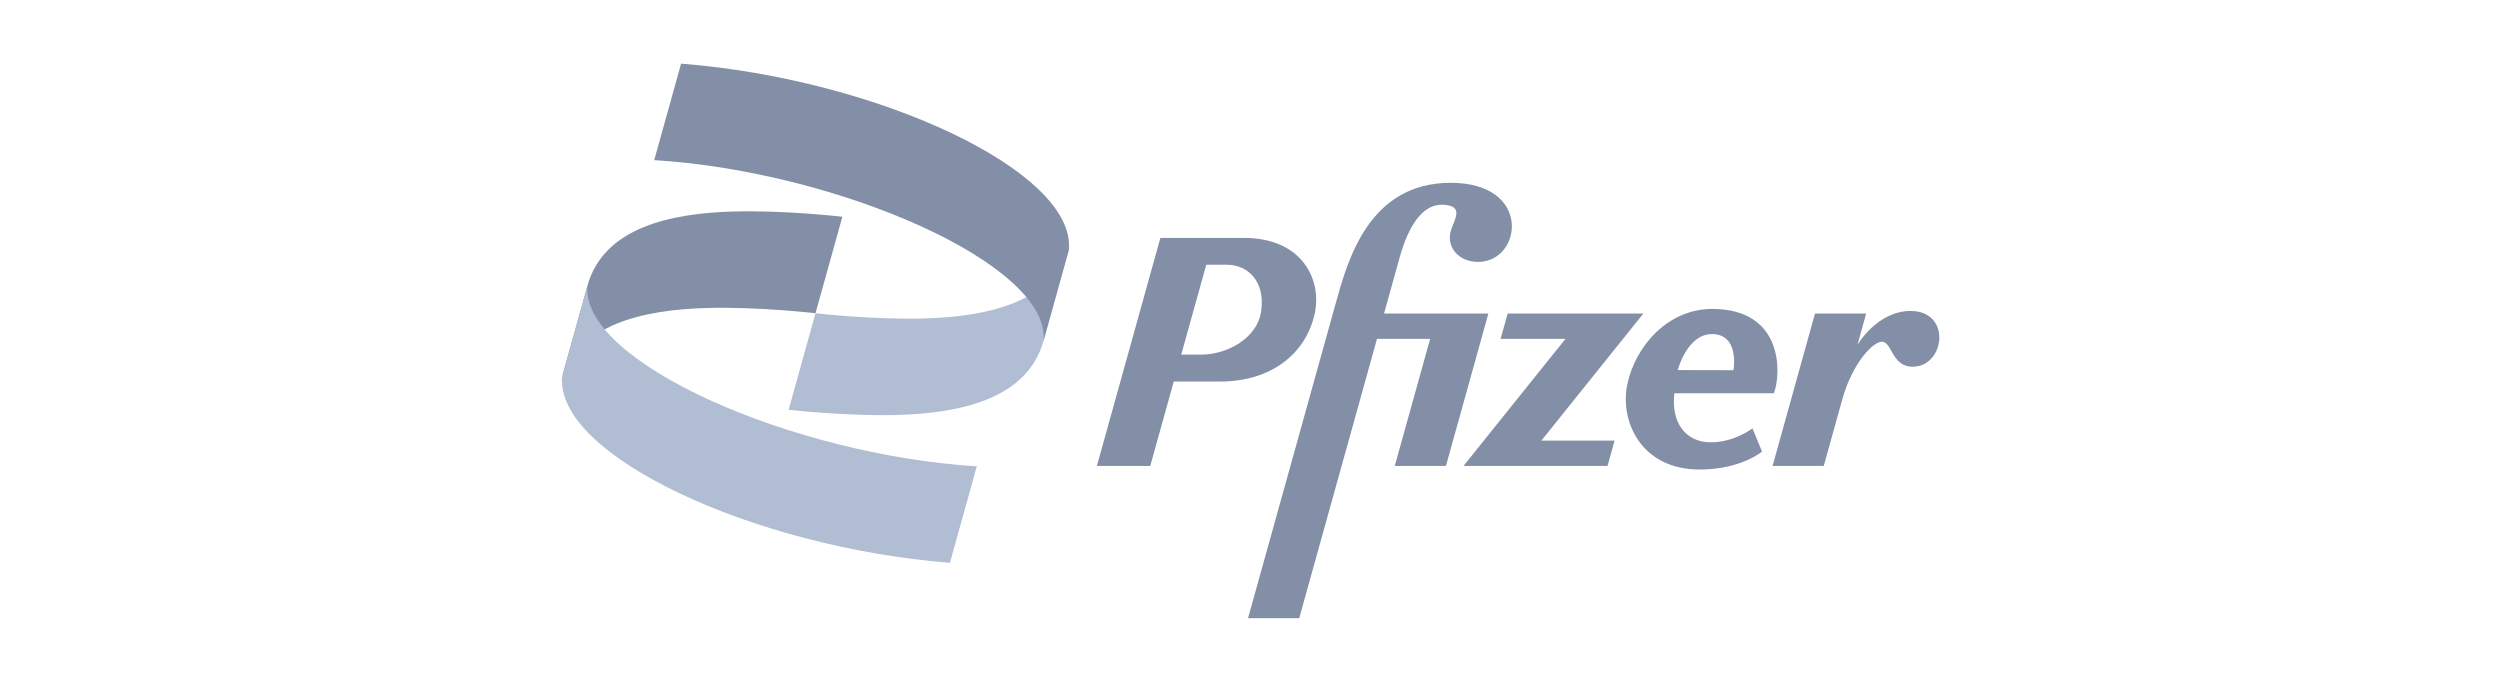 <svg width="154" height="42" viewBox="0 0 154 42" fill="none" xmlns="http://www.w3.org/2000/svg">
<g clip-path="url(#clip0_280_579)">
<path d="M36.191 17.589C37.193 13.99 41.367 13.133 45.209 13.028C48.368 12.941 51.89 13.351 51.89 13.351L50.235 19.295C50.235 19.295 46.713 18.885 43.554 18.972C39.712 19.078 35.538 19.934 34.536 23.533L36.191 17.589Z" fill="#838FA7"/>
<path d="M89.363 11.261C84.304 11.261 83.008 16.07 82.283 18.675L76.879 38.08H80.032L84.823 20.874H88.097L85.917 28.703H89.07L91.684 19.314H85.257C85.587 18.131 85.938 16.87 86.224 15.842C86.753 13.943 87.616 12.565 88.872 12.611C90.259 12.662 89.553 13.557 89.363 14.24C89.1 15.184 89.81 16.134 91.054 16.134C93.755 16.134 94.421 11.261 89.363 11.261ZM71.479 14.656V14.656L67.568 28.703H70.855L72.303 23.502H75.158C78.308 23.502 80.399 21.794 80.964 19.419C81.492 17.203 80.174 14.656 76.644 14.656C74.922 14.656 73.201 14.656 71.479 14.656ZM74.306 16.309H75.569C76.892 16.309 77.942 17.35 77.689 19.16C77.454 20.839 75.598 21.845 73.981 21.845H72.764L74.306 16.309ZM105.472 19.03C102.708 19.03 100.715 21.365 100.237 23.699C99.777 25.942 101.086 28.923 104.691 28.923C107.253 28.923 108.541 27.815 108.541 27.815L107.951 26.385C107.951 26.385 106.874 27.246 105.374 27.246C103.873 27.246 102.931 26.082 103.14 24.227H109.268C109.706 23.135 109.946 19.03 105.472 19.03ZM117.688 19.156C115.632 19.156 114.42 21.241 114.42 21.241L114.957 19.314H111.804L109.19 28.703H112.343C112.343 28.703 113.102 25.96 113.488 24.591C114.085 22.45 115.301 21.109 115.886 21.054C116.562 20.991 116.497 22.591 117.815 22.591C119.815 22.591 120.246 19.156 117.688 19.156H117.688ZM92.872 19.314L92.437 20.874H96.433L90.151 28.703H99.022L99.457 27.143H94.949L101.231 19.314H92.872ZM105.46 20.58V20.58C107.174 20.58 106.784 22.804 106.784 22.804L103.35 22.796C103.35 22.796 103.92 20.58 105.46 20.58Z" fill="#838FA7"/>
<path d="M60.171 28.725C48.865 28.033 35.728 22.304 36.191 17.589L34.632 23.191C34.158 28.002 46.346 33.713 58.516 34.669L60.171 28.725Z" fill="#B1BDD3"/>
<path d="M64.279 21.001C63.277 24.6 59.103 25.456 55.261 25.562C52.102 25.649 48.58 25.239 48.58 25.239L50.235 19.295C50.235 19.295 53.757 19.705 56.916 19.618C60.758 19.512 64.932 18.656 65.934 15.057L64.279 21.001Z" fill="#B1BDD3"/>
<path d="M40.3 9.864C51.605 10.557 64.743 16.286 64.279 21.001L65.839 15.398C66.312 10.588 54.125 4.876 41.955 3.92L40.3 9.864Z" fill="#838FA7"/>
</g>
<defs>
<clipPath id="clip0_280_579">
<rect width="84.927" height="34.16" fill="white" transform="translate(34.536 3.92)"/>
</clipPath>
</defs>
</svg>
